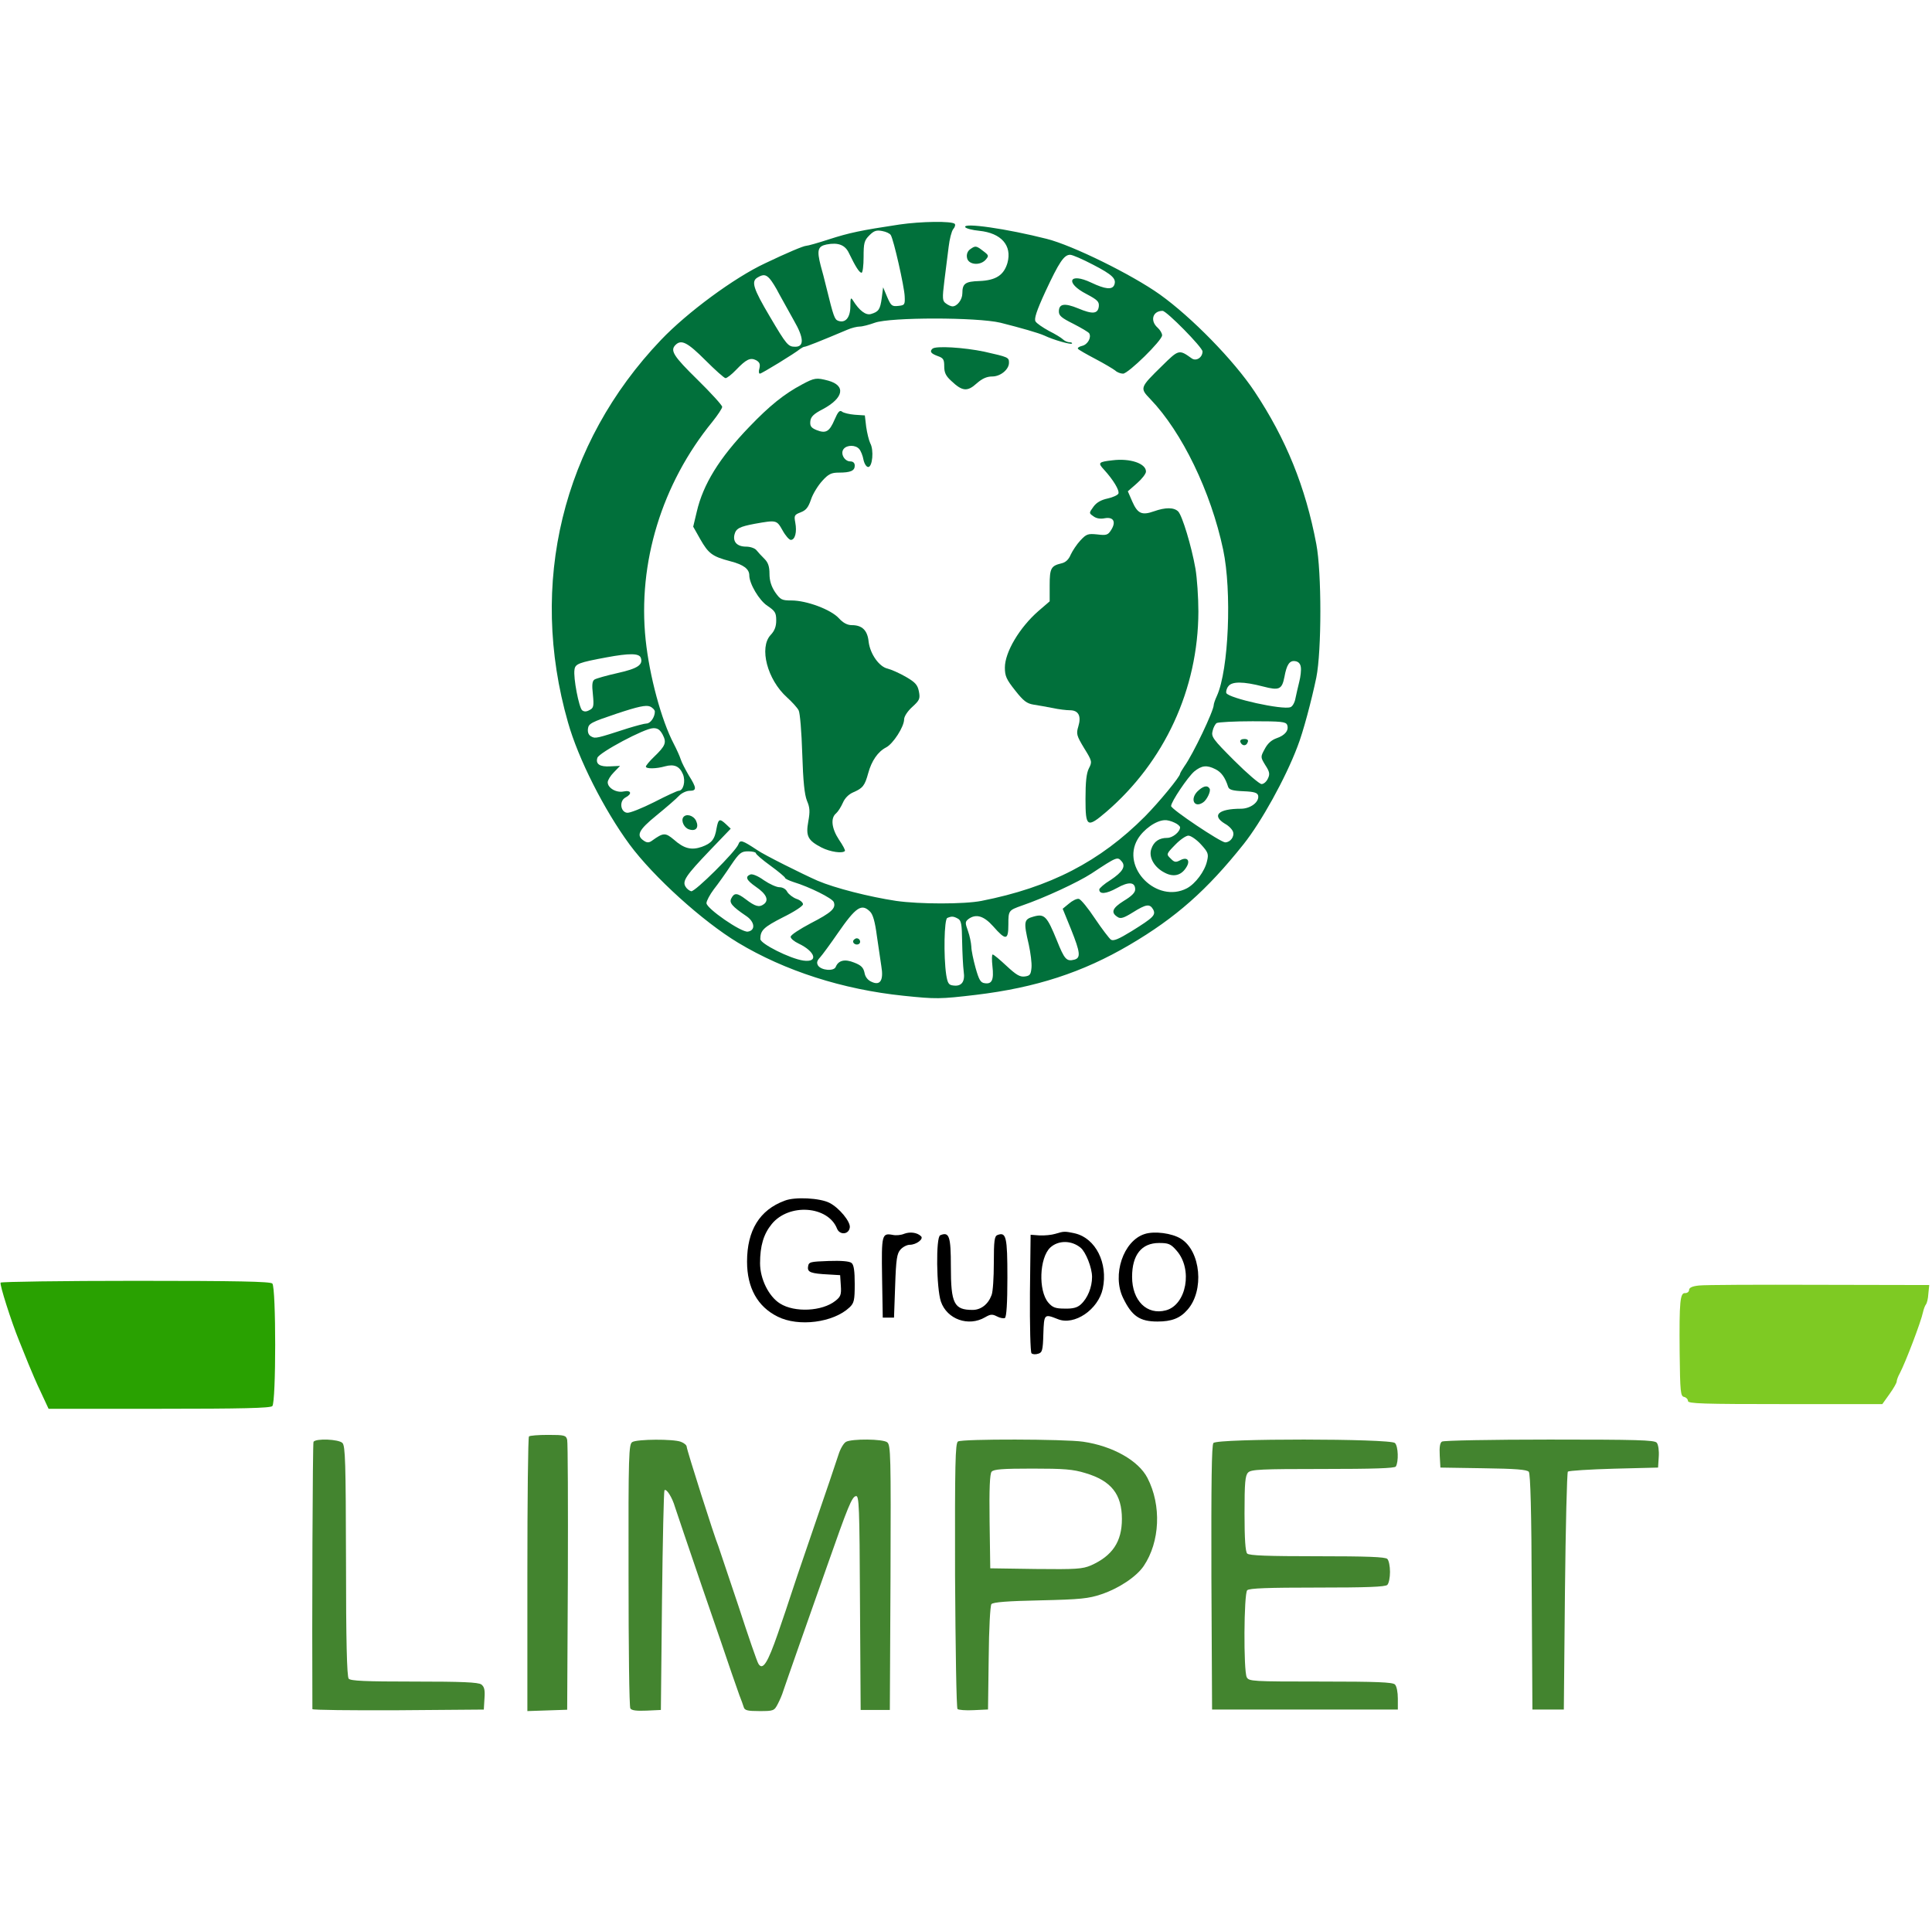 <svg width="2476" height="2475" xmlns="http://www.w3.org/2000/svg" xmlns:xlink="http://www.w3.org/1999/xlink" overflow="hidden"><defs><clipPath id="clip0"><rect x="962" y="0" width="2476" height="2475"/></clipPath></defs><g clip-path="url(#clip0)" transform="translate(-962 0)"><path d="M443.784 989.234C394.02 981.76 379.349 978.599 353.46 970.263 339.366 965.664 326.134 961.927 324.12 961.927 320.956 961.927 299.669 953.016 271.479 939.506 232.071 921.109 171.663 876.555 138.008 841.199 11.728 708.686-31.995 529.031 18.919 351.101 32.151 304.247 65.232 238.997 97.737 194.73 128.803 152.763 191.511 96.135 236.673 68.828 296.793 32.61 371.007 8.752 448.961 0.703 490.671-3.609 495.274-3.609 541.586 1.853 618.39 11.051 678.509 30.598 738.629 65.953 797.885 100.735 837.87 136.091 884.757 195.017 907.194 223.187 938.26 278.952 953.794 320.057 960.985 338.166 971.916 379.559 977.957 408.591 984.86 443.084 984.86 543.403 977.957 579.622 964.149 652.921 939.124 714.435 898.852 775.086 872.1 815.328 818.021 870.519 777.462 899.551 741.505 925.133 665.565 962.501 632.485 970.837 581.57 983.773 524.327 992.109 528.066 985.785 529.217 984.06 537.271 982.048 545.901 981.186 574.379 978.311 588.186 962.214 582.145 940.081 577.543 924.271 567.187 917.66 546.189 916.797 528.066 916.223 524.327 913.636 524.327 900.988 524.327 892.939 517.711 884.316 511.67 884.316 509.657 884.316 505.917 886.041 503.328 888.053 498.726 891.214 498.438 894.089 501.315 917.373 503.041 931.745 505.629 951.291 506.78 960.777 507.931 970.55 510.519 980.611 512.533 983.198 514.834 985.785 515.697 988.947 514.547 990.096 510.807 993.833 471.399 993.259 443.784 989.234ZM432.565 975.724C436.305 969.975 449.825 909.899 450.4 897.538 450.975 886.328 450.4 885.753 442.058 884.891 434.004 884.028 432.853 885.178 427.963 896.389L422.785 908.749 421.059 895.239C419.046 880.292 417.032 877.417 407.252 874.543 400.636 872.531 392.294 878.855 384.239 891.79 381.363 896.389 380.788 895.526 380.788 883.741 380.5 869.369 374.172 862.47 364.967 865.919 360.652 867.644 359.214 871.093 350.009 908.749 347.708 918.235 344.543 930.595 342.817 936.344 337.64 956.465 339.078 961.352 350.296 963.651 365.254 966.526 374.172 963.077 379.062 952.441 387.404 935.194 392.294 927.433 395.171 927.433 396.608 927.433 397.759 936.631 397.759 947.555 397.759 965.664 398.622 968.825 405.238 975.437 410.991 981.186 414.155 982.336 421.635 980.898 426.525 980.036 431.414 977.737 432.565 975.724ZM691.741 937.781C716.767 924.846 721.945 919.672 719.069 911.911 716.48 905.3 707.562 906.162 689.44 914.785 660.962 928.296 655.497 914.498 683.399 900.126 697.495 892.652 699.796 890.352 699.221 884.316 698.07 874.543 691.166 873.968 672.756 881.729 655.209 888.915 648.018 887.765 648.018 877.705 648.018 872.243 651.758 869.369 666.715 861.895 676.783 856.721 685.988 851.26 686.851 849.822 690.015 844.648 685.125 835.45 677.934 833.725 674.194 832.863 671.606 831.138 672.468 829.988 673.044 828.839 683.112 823.09 694.618 817.053 706.124 811.017 717.63 804.118 720.219 802.106 722.52 799.806 727.122 798.082 730.287 798.082 736.903 798.082 780.339 840.624 780.339 847.235 780.339 849.822 777.75 854.134 774.585 857.009 764.518 865.919 768.257 878.567 780.914 878.567 786.092 878.567 832.116 831.713 832.116 826.539 832.116 818.778 824.062 813.604 818.309 817.628 801.913 829.414 801.625 829.126 780.051 807.855 751.573 779.973 751.573 779.685 765.381 765.313 805.652 723.346 842.76 647.172 858.58 572.436 869.799 519.258 865.772 418.651 850.526 385.02 848.225 380.134 846.499 374.959 846.499 373.522 846.499 366.048 820.035 310.284 808.816 294.761 805.94 290.45 803.351 286.138 803.351 285.276 803.351 281.539 776.599 249.057 758.477 230.661 700.659 172.597 636.512 139.54 548.778 122.293 526.916 117.982 469.385 117.982 439.469 122.293 405.238 127.467 360.94 138.678 338.79 148.163 318.654 157.075 270.329 181.22 261.699 187.257 242.139 200.192 239.549 201.054 237.248 194.73 233.797 185.532 181.731 133.791 176.841 134.653 174.54 135.228 171.088 137.816 169.65 140.402 165.047 147.588 169.937 154.775 200.716 186.969L227.468 214.851 221.427 220.6C213.085 228.361 211.647 227.499 209.346 215.426 207.045 201.054 203.017 196.167 190.361 191.568 177.129 186.969 167.636 189.269 154.692 200.766 143.761 209.965 141.172 209.965 126.789 199.616 123.05 196.742 120.173 196.742 116.721 199.042 105.79 205.94 108.955 212.839 132.255 231.811 144.624 241.871 157.568 253.082 161.02 256.819 164.472 260.556 170.801 263.43 174.827 263.43 184.033 263.43 184.033 266.879 173.677 283.264 169.362 290.737 164.472 299.936 163.321 303.96 162.171 307.697 158.144 316.607 154.404 323.794 138.583 353.976 123.338 410.603 118.447 456.882 108.092 555.476 139.159 656.945 203.881 736.281 210.784 744.904 216.537 753.528 216.537 755.54 216.537 757.552 202.155 773.361 184.895 790.321 154.117 820.503 149.514 827.689 156.705 834.875 164.184 842.349 172.239 838.037 194.963 815.328 207.62 802.681 219.126 792.333 220.852 792.333 222.578 792.333 228.619 796.932 234.084 802.681 247.316 816.479 252.494 819.065 259.973 815.328 264.576 812.742 265.438 810.155 264.288 804.981 263.137 801.244 263.425 798.082 264.863 798.082 267.164 798.082 310.312 824.527 316.353 829.701 318.367 831.138 320.956 832.575 322.106 832.575 324.12 832.575 341.667 839.474 377.048 854.421 382.226 856.721 389.417 858.446 392.869 858.446 396.321 858.446 404.951 860.745 412.142 863.333 431.99 870.519 543.024 870.519 573.228 863.333 599.404 856.721 621.554 850.397 629.32 846.948 641.402 841.199 662.976 835.163 664.702 836.6 665.565 837.462 664.126 838.324 661.538 838.324 659.236 838.324 655.209 840.049 653.196 842.061 651.182 844.074 643.128 848.96 635.074 852.984 627.307 857.296 619.54 862.47 618.102 865.057 616.088 868.219 619.252 878.279 630.759 903.287 648.306 940.943 654.634 950.429 662.4 950.429 665.565 950.429 678.509 944.68 691.741 937.781ZM277.52 919.672C280.109 916.797 285.574 908.174 289.602 900.126 293.916 892.365 302.546 876.842 308.586 865.919 321.243 844.074 321.819 832.575 310.312 832.575 301.108 832.575 299.382 834.3 277.52 871.381 256.233 907.312 253.357 916.51 261.987 921.396 269.178 925.708 272.63 925.133 277.52 919.672ZM112.119 434.174C115.571 424.975 108.38 420.088 82.491 414.34 68.396 411.178 55.164 407.441 52.862 406.004 49.986 403.992 49.41 399.393 50.849 386.745 52.287 371.797 51.712 369.498 46.534 366.911 42.507 364.611 39.63 364.611 37.042 366.624 33.014 370.073 25.535 408.303 27.261 418.651 28.124 426.125 32.727 427.85 68.396 434.461 97.737 439.923 109.818 439.635 112.119 434.174ZM958.109 421.813C958.684 418.076 957.821 409.741 956.095 403.129 954.369 396.518 952.356 387.032 951.205 381.858 950.342 376.684 947.466 371.51 944.876 370.647 935.096 366.624 865.196 382.146 862.607 388.757 862.032 390.482 862.895 394.506 865.196 397.38 869.799 403.704 884.181 403.704 909.783 397.093 930.494 391.631 933.946 393.356 937.11 409.453 939.986 425.263 943.726 430.724 950.917 429.574 954.944 428.999 957.533 426.412 958.109 421.813ZM130.241 364.899C130.241 357.712 124.488 349.664 119.598 349.664 117.009 349.664 106.366 346.789 96.01 343.628 55.164 330.405 54.013 330.118 48.835 332.992 45.383 334.717 43.945 338.166 44.52 343.053 45.383 349.664 48.835 351.389 81.34 362.312 108.955 371.51 118.735 373.522 123.913 371.51 127.365 370.073 130.241 366.911 130.241 364.899ZM940.562 347.939C943.151 341.041 937.973 334.429 926.754 330.693 920.426 328.393 915.536 324.081 911.796 316.895 906.331 306.834 906.331 306.547 912.659 296.199 918.125 287.863 918.7 284.701 915.824 278.952 914.098 275.215 910.646 272.053 907.769 272.053 905.18 272.053 889.36 285.563 872.963 301.948 845.348 329.543 843.047 332.705 845.061 340.178 845.924 344.49 848.513 349.089 850.239 350.239 852.252 351.389 872.963 352.538 896.263 352.538 933.083 352.538 938.836 351.964 940.562 347.939ZM140.309 335.292C145.487 325.231 144.049 321.207 129.091 306.834 123.338 301.373 118.735 295.624 118.735 294.474 118.735 291.312 132.255 291.6 143.186 294.761 154.979 297.924 161.883 295.049 166.198 284.701 169.937 275.79 166.773 263.43 160.733 263.43 159.007 263.43 144.624 256.819 129.091 248.77 113.557 241.009 98.024 234.685 94.572 235.26 85.942 236.41 84.504 250.495 92.558 254.806 101.476 259.406 100.038 264.579 90.257 262.567 81.052 260.556 69.834 266.879 69.834 274.353 69.834 276.94 73.286 282.689 77.6 287.001L85.655 295.337 73.286 294.761C59.766 293.899 54.013 297.636 56.602 305.684 58.616 312.296 117.297 343.628 127.94 343.628 133.981 343.915 136.857 341.615 140.309 335.292ZM848.8 291.025C856.279 287.288 861.17 280.389 864.909 268.604 866.06 264.867 870.374 263.43 884.469 262.855 898.852 262.28 902.592 260.843 903.454 257.106 904.893 249.057 893.674 240.434 881.305 240.434 852.54 240.434 843.335 231.811 860.881 221.175 865.772 218.588 870.374 213.702 871.237 210.827 873.251 204.791 867.786 197.317 861.17 197.317 855.416 197.317 791.845 239.859 791.845 243.884 791.845 249.345 813.131 280.964 821.473 288.15 830.966 295.911 837.582 296.774 848.8 291.025ZM796.159 222.612C800.187 220.888 803.351 218.013 803.351 216.576 803.351 210.827 793.858 203.066 786.955 203.066 776.599 203.066 769.695 198.467 766.531 188.981 762.792 178.633 769.983 165.41 783.503 158.511 794.721 152.475 804.501 154.775 810.83 164.548 817.158 173.746 812.843 179.495 803.351 174.321 797.885 171.447 795.872 171.734 791.269 176.621 785.517 182.082 785.517 182.37 797.023 194.155 803.063 200.479 810.83 205.94 813.994 205.94 817.158 205.94 824.637 200.766 830.103 194.73 839.307 184.669 840.171 182.37 837.87 173.171 834.993 160.236 822.911 144.139 811.981 138.39 773.723 118.557 727.411 164.835 748.985 201.341 756.463 213.989 772.572 225.487 783.791 225.774 786.379 226.062 792.133 224.625 796.159 222.612ZM259.686 183.52C259.686 182.082 268.028 174.896 278.383 167.422 288.738 159.949 297.08 152.763 297.08 151.9 297.08 150.751 301.97 148.451 308.011 146.439 328.722 140.115 357.488 125.743 359.501 120.856 362.665 112.807 356.625 107.346 329.873 93.548 315.778 86.075 304.272 78.601 304.272 76.302 304.272 74.002 308.874 70.265 314.34 67.678 336.201 57.33 340.228 42.958 320.38 45.832 303.121 48.419 265.438 67.391 265.438 73.427 265.438 84.638 269.753 88.662 294.492 101.31 308.586 108.208 320.093 115.682 320.093 117.982 320.093 120.281 316.353 123.443 311.751 124.88 307.148 126.605 301.97 130.629 299.957 133.791 298.231 137.528 293.916 139.828 289.889 139.828 286.15 139.828 277.232 143.852 270.041 148.738 262.562 154.2 255.371 157.075 252.782 156.212 245.59 153.338 247.316 149.026 259.686 140.402 273.205 131.204 276.945 123.156 269.753 117.982 264 113.67 258.822 115.107 246.454 124.593 235.81 132.641 232.071 132.929 228.331 125.743 225.167 119.993 228.906 115.394 247.604 102.747 258.535 95.273 259.398 84.35 249.33 82.913 240.988 81.763 196.401 112.52 196.401 119.419 196.401 122.293 200.716 130.342 205.894 137.24 211.359 144.139 221.14 157.937 227.756 167.997 238.687 184.094 240.988 185.819 249.905 185.819 255.371 185.819 259.686 184.669 259.686 183.52ZM728.561 172.884C734.027 166.56 729.712 159.374 714.178 149.026 706.124 144.139 699.796 138.39 699.796 136.953 699.796 130.342 708.713 131.204 722.232 138.678 737.478 147.301 745.82 146.726 745.82 136.953 745.82 132.929 741.218 128.329 731.15 122.293 716.48 113.095 714.178 107.346 723.383 101.597 727.122 99.01 731.437 100.447 742.944 107.634 759.915 118.269 764.518 118.844 768.833 111.37 772.572 104.184 769.408 101.022 741.218 83.488 724.821 73.427 718.205 70.553 714.754 72.565 712.453 74.289 703.247 86.362 694.33 99.585 685.413 113.095 676.208 124.305 673.619 124.88 671.03 125.455 665.277 122.581 660.962 118.844L652.908 112.233 663.551 86.075C675.633 55.893 676.208 49.282 667.866 46.982 657.798 44.395 655.209 47.27 645.429 71.703 632.772 102.747 629.608 106.196 615.513 102.172 603.144 98.723 602.569 95.848 609.472 66.241 611.774 55.606 613.5 42.383 612.924 36.634 612.061 27.723 610.911 26.286 604.295 25.424 597.966 24.561 593.076 27.723 580.995 38.934 572.365 46.982 564.598 53.593 563.16 53.593 562.01 53.593 562.01 46.694 562.872 38.646 564.886 21.112 562.297 15.363 553.092 16.8 547.627 17.375 545.613 21.112 541.298 36.347 538.422 46.694 535.833 59.055 535.833 63.654 535.545 68.541 533.819 77.452 531.518 83.775 527.779 94.123 527.779 95.561 532.093 99.01 541.874 106.196 551.941 103.034 563.736 89.811 580.132 71.128 583.296 71.703 583.296 92.112 583.296 109.933 583.584 110.22 600.555 116.257 629.896 126.317 672.468 146.152 689.728 157.362 722.808 179.208 723.096 179.208 728.561 172.884ZM406.101 108.496C409.84 104.759 412.43 95.273 414.731 77.739 416.745 63.654 419.333 46.12 420.484 38.646 423.648 20.537 419.046 13.351 408.115 18.524 403.224 20.537 399.773 24.848 398.91 30.31 397.472 36.921 394.595 39.796 385.678 43.245 373.596 48.132 365.542 46.12 362.09 37.783 359.789 31.747 343.393 33.184 339.366 39.508 337.352 42.958 337.927 45.545 341.954 49.856 344.831 53.018 355.186 67.103 364.679 80.901 387.979 114.532 395.171 119.419 406.101 108.496ZM518.574 99.585C522.889 97.285 523.751 92.686 524.039 70.265 524.327 55.606 525.19 38.359 526.053 31.747 528.066 18.524 523.176 12.201 512.245 13.925 506.78 14.501 505.342 17.088 503.616 27.723 500.164 51.294 501.027 99.01 505.054 100.447 510.519 102.747 512.821 102.747 518.574 99.585Z" fill="#01703B" fill-rule="evenodd" transform="matrix(1 0 0 -1 1671 1277)"/><path d="M-0.066 48.972C-3.786 45.507-2.069 42.908 6.515 39.731 13.954 37.133 15.099 35.4 15.099 26.448 15.099 18.362 17.102 14.031 24.541 7.389 38.276-5.606 44.857-6.183 56.589 4.502 63.742 10.855 69.751 13.453 76.618 13.453 87.205 13.453 98.078 22.405 98.078 31.068 98.078 37.999 97.22 38.288 66.604 45.218 40.565 50.705 3.653 53.015-0.066 48.972Z" fill="#01703B" fill-rule="evenodd" transform="matrix(1 0 0 -1 2157 496)"/><path d="M137.85 597.222C115.133 585.147 96.442 570.198 70.274 542.887 31.741 502.925 11.036 469.001 2.985 434.215L-1.616 414.953 7.298 399.141C17.938 380.454 22.826 376.717 45.831 370.68 62.51 366.368 70.274 360.905 70.274 352.568 70.274 341.931 82.926 320.369 93.566 313.469 103.343 306.857 104.781 304.557 104.781 294.783 104.781 287.02 102.768 281.558 97.592 276.096 82.639 259.996 93.278 218.885 118.584 196.173 124.91 190.424 131.811 182.949 133.537 179.499 135.262 176.336 137.275 151.9 138.138 124.013 139.288 88.077 141.013 71.69 144.177 63.64 147.915 55.016 148.203 49.84 145.902 37.191 142.451 18.217 145.327 12.754 163.156 3.555 174.083-1.907 189.611-4.208 192.774-0.758 193.637 0.105 190.186 6.43 185.298 13.617 175.808 27.991 174.083 41.504 181.559 47.541 184.147 49.84 187.886 55.878 190.186 61.053 192.774 67.09 197.663 71.978 203.701 74.565 215.779 79.74 218.367 83.19 222.68 99.001 226.994 114.814 235.045 126.601 245.685 132.063 254.6 136.663 268.69 158.512 268.69 167.999 268.69 171.737 273.291 178.636 279.042 183.811 288.532 192.436 289.394 194.448 287.669 203.648 285.944 212.273 283.068 215.435 270.703 222.622 262.651 227.222 252.299 231.822 247.698 232.972 236.771 235.272 225.268 251.659 223.255 267.183 221.818 282.133 214.916 288.745 201.688 288.745 195.937 288.745 190.474 291.62 185.01 297.657 174.658 308.869 143.602 320.369 124.335 320.369 111.97 320.369 110.244 321.232 103.343 331.006 98.455 338.481 96.154 345.668 96.154 354.581 96.154 363.78 94.429 368.955 89.828 373.555 86.09 377.292 81.489 382.179 79.476 384.767 77.463 387.354 71.424 389.367 66.248 389.367 54.745 389.367 48.994 395.404 51.295 404.891 53.308 412.653 57.621 414.953 77.463 418.691 105.069 423.578 105.356 423.578 112.832 410.353 116.571 403.454 121.459 397.992 123.472 397.992 128.936 397.992 131.524 408.053 129.223 420.128 127.498 429.328 128.073 430.191 136.125 433.353 143.026 435.94 145.902 439.678 149.353 449.74 151.653 456.927 158.267 467.564 163.731 473.602 171.782 482.514 175.52 484.239 185.01 484.239 199.963 484.239 205.427 486.539 205.427 493.151 205.427 496.601 203.414 498.613 199.676 498.613 192.199 498.613 186.448 508.963 191.336 514.713 195.65 519.887 206.577 519.887 211.178 514.425 213.191 512.125 215.779 505.801 216.641 500.625 217.792 495.451 220.38 491.426 222.68 491.426 228.144 491.426 230.157 513.275 225.268 521.9 223.543 525.637 221.243 534.837 220.092 542.887L218.367 557.548 205.427 558.411C198.525 558.986 191.049 560.711 189.036 562.436 186.16 564.736 183.86 562.149 179.546 552.086 172.932 536.562 168.332 533.975 156.254 538.862 149.353 541.737 147.915 544.036 148.49 550.074 149.065 555.824 152.803 559.561 164.593 565.598 191.336 579.973 194.212 595.785 171.494 602.109 156.254 606.134 153.953 605.847 137.85 597.222Z" fill="#01703B" fill-rule="evenodd" transform="matrix(1 0 0 -1 1852 1090)"/><path d="M135.598 462.013C117.802 459.999 116.654 458.847 124.691 450.212 136.747 436.973 144.783 423.733 143.348 419.415 142.487 417.401 136.172 414.522 129.57 413.083 121.534 411.356 115.506 408.19 111.487 402.721 105.459 394.375 105.459 394.375 111.2 390.345 114.932 387.467 120.098 386.603 125.839 387.755 137.034 389.769 140.765 383.149 133.876 372.5 129.858 366.168 127.848 365.592 116.08 367.031 104.311 368.182 102.302 367.607 94.552 359.26 89.959 354.367 84.505 346.02 82.209 341.127 79.626 334.795 75.607 331.053 70.154 329.902 56.95 326.736 55.228 323.57 55.228 301.695L55.228 281.26 40.876 268.884C16.765 247.872-2.18 216.211-2.18 196.352-2.18 185.414-0.17 181.097 11.024 166.993 21.644 153.466 25.95 150.3 34.561 148.861 40.302 147.997 51.496 145.983 58.959 144.543 66.709 142.816 76.756 141.665 81.061 141.665 92.256 141.665 95.987 134.182 91.969 120.942 89.098 111.444 89.672 109.141 99.431 93.023 109.765 76.329 109.765 75.466 105.459 67.119 102.302 60.786 101.154 49.849 101.154 27.974 101.154-8.291 103.163-9.442 127.274 10.993 202.478 75.466 245.533 168.72 245.82 268.02 245.82 286.441 244.099 311.193 242.089 322.995 236.922 352.352 225.154 390.921 219.987 396.39 214.534 401.858 203.626 401.858 188.987 396.677 173.487 391.209 168.033 393.511 161.145 409.054L155.404 422.293 166.885 432.367C173.487 438.124 178.654 444.744 178.654 447.622 178.654 457.984 158.274 464.892 135.598 462.013Z" fill="#01703B" fill-rule="evenodd" transform="matrix(1 0 0 -1 2252 1052)"/><path d="M-0.487 14.295C-3.382 9.537 0.961 0.579 7.331-1.1 16.018-3.899 20.072 1.419 16.018 10.096 12.544 17.094 2.988 19.613-0.487 14.295Z" fill="#01703B" fill-rule="evenodd" transform="matrix(1 0 0 -1 1838 1062)"/><path d="M-2.47 2.224C-0.664-3.171 5.054-3.77 6.859 1.325 8.364 4.322 6.859 5.821 2.646 5.821-0.965 5.821-3.072 4.322-2.47 2.224Z" fill="#01703B" fill-rule="evenodd" transform="matrix(1 0 0 -1 2554 953)"/><path d="M2.228 14.25C-7.049 4.201-1.251-6.998 9.765 0.468 14.694 3.626 20.201 15.112 18.172 18.27 15.273 23.152 9.475 21.429 2.228 14.25Z" fill="#01703B" fill-rule="evenodd" transform="matrix(1 0 0 -1 2494 1029)"/><path d="M-1.256 3.755C-3.23 0.275 2.128-3.204 5.794-0.885 8.896 1.145 6.922 6.365 2.974 6.365 1.564 6.365-0.128 5.205-1.256 3.755Z" fill="#01703B" fill-rule="evenodd" transform="matrix(1 0 0 -1 2057 1209)"/><path d="M2.306 15.506C-0.862 13.261-2.591 9.052-1.727 4.842-0.574-4.138 14.402-6.102 21.89 1.755 26.499 7.087 26.499 7.649 19.011 13.261 10.082 20.277 8.93 20.277 2.306 15.506Z" fill="#01703B" fill-rule="evenodd" transform="matrix(1 0 0 -1 2203 335)"/><path d="M46.694 155.07C14.494 143.243-1.606 116.993-1.606 76.898-1.606 43.437 11.907 19.206 37.495 6.514 64.232-7.043 109.082-1.274 129.782 18.341 135.532 23.822 136.395 27.283 136.395 48.341 136.395 65.071 135.244 72.86 132.37 75.167 129.782 77.475 119.145 78.34 102.757 77.763 79.182 76.898 77.457 76.61 76.594 70.552 75.445 63.34 80.045 61.61 103.332 60.456L117.707 59.591 118.57 46.322C119.432 34.495 118.282 31.898 111.67 26.706 94.707 13.149 59.344 11.418 40.657 23.245 26.282 32.187 15.07 54.686 15.07 74.879 15.07 97.378 19.67 112.378 30.02 125.07 52.157 152.185 102.182 148.436 113.682 119.301 117.132 110.647 128.92 111.513 130.07 120.744 131.22 127.955 116.557 145.84 104.195 152.185 92.119 158.531 59.632 160.262 46.694 155.07Z" fill-rule="evenodd" transform="matrix(1 0 0 -1 1921 1694)"/><path d="M26.73 106.612C22.69 104.888 16.342 104.313 12.302 105.175-1.837 107.761-2.414 106.037-1.549 50.589L-0.683-0.836 6.531-0.836 13.745-0.836 15.188 39.672C16.342 74.435 17.496 81.33 22.113 86.501 25.287 89.948 30.481 92.534 33.943 92.534 42.312 92.534 52.123 100.004 48.371 103.451 43.466 108.335 34.232 109.484 26.73 106.612Z" fill-rule="evenodd" transform="matrix(1 0 0 -1 2094 1688)"/><path d="M30.305 153.538C25.723 152.1 16.56 151.237 10.26 151.524L-1.194 152.387-2.054 77.877C-2.34 35.299-1.481 1.928-0.049 0.49 1.383-0.949 5.106-1.237 8.542-0.086 13.697 1.352 14.555 4.23 15.128 25.23 15.987 51.122 16.274 51.122 33.742 44.218 54.932 35.587 85.573 56.588 91.3 83.343 98.173 116.139 82.136 147.784 55.791 154.113 42.619 156.99 41.474 156.99 30.305 153.538ZM62.951 135.702C69.537 130.236 77.555 110.098 77.555 98.302 77.555 85.069 71.828 70.973 63.237 63.205 58.655 58.89 52.928 57.451 42.333 57.739 30.591 57.739 26.869 59.177 21.428 65.506 8.542 80.754 9.974 122.756 24.005 135.989 34.314 145.483 51.21 145.483 62.951 135.702Z" fill-rule="evenodd" transform="matrix(1 0 0 -1 2284 1735)"/><path d="M30.987 111.335C3.618 102.706-11.075 58.989 3.33 29.365 14.565 6.069 24.649-0.834 47.408-0.834 65.27-0.834 76.217 3.193 85.724 14.122 107.619 38.569 103.01 89.476 77.37 105.295 65.846 112.485 43.375 115.361 30.987 111.335ZM71.896 90.051C92.927 66.18 84.572 20.737 58.356 13.547 33.868 6.932 14.853 25.914 14.853 56.401 14.853 84.587 26.953 99.83 49.425 99.83 61.525 99.83 64.405 98.68 71.896 90.051Z" fill-rule="evenodd" transform="matrix(1 0 0 -1 2398 1693)"/><path d="M1.987 109.744C-3.809 107.732-2.94 41.636 2.856 24.681 10.68 1.979 38.208-7.792 59.362 4.565 66.317 8.588 68.635 8.876 74.721 5.714 78.488 3.703 83.124 2.841 84.863 3.703 86.891 5.14 88.05 22.669 88.05 55.43 88.05 107.445 86.602 114.342 75.3 110.031 71.533 108.594 70.663 103.135 70.663 74.397 70.663 55.718 69.505 37.038 67.766 33.015 63.419 21.233 54.147 14.048 43.425 14.048 19.663 14.048 15.606 22.095 15.606 69.511 15.606 108.307 13.578 114.629 1.987 109.744Z" fill-rule="evenodd" transform="matrix(1 0 0 -1 2165 1693)"/><path d="M-0.234 161.024C-1.671 158.722 13.27 111.536 23.614 86.217 27.062 77.873 32.521 64.35 35.682 56.294 39.13 47.95 46.026 31.55 51.485 20.329L61.254-0.675 202.906-0.675C309.217-0.675 345.421 0.189 348.007 2.778 352.891 7.669 352.891 154.982 348.007 159.873 345.421 162.463 302.609 163.326 173.024 163.326 78.494 163.326 0.628 162.175-0.234 161.024Z" fill="#29A101" fill-rule="evenodd" transform="matrix(1 0 0 -1 963 1805)"/><path d="M21.62 151.358C12.703 150.498 8.676 148.49 8.676 145.622 8.676 143.326 6.375 141.606 3.786 141.606-2.83 142.179-3.98 131.852-3.405 65.303-2.83 14.53-2.255 9.366 2.348 8.506 4.937 7.932 7.238 5.637 7.238 3.343 7.238-0.1 25.935-0.673 131.791-0.673L256.345-0.673 265.55 12.235C270.728 19.406 274.755 26.577 274.755 28.299 274.755 30.02 276.481 34.896 278.783 38.912 286.261 53.255 305.822 104.601 308.41 116.936 309.274 120.952 311 125.542 312.15 126.976 313.588 128.697 315.026 134.721 315.314 140.745L316.465 151.932 175.515 152.219C97.849 152.506 28.812 152.219 21.62 151.358Z" fill="#7ECA23" fill-rule="evenodd" transform="matrix(1 0 0 -1 3118 1799)"/><path d="M0.906 351.85C-0.26 350.988-1.134 271.33-1.134 174.994L-1.134-0.137 24.519 0.725 49.882 1.588 50.756 171.255C51.048 264.716 50.756 343.798 49.882 347.537 48.424 353.288 46.675 353.863 25.394 353.863 12.858 353.863 1.781 353 0.906 351.85Z" fill="#43842F" fill-rule="evenodd" transform="matrix(1 0 0 -1 1639 2193)"/><path d="M0.787 343.967C-0.362 342.244-1.223 115.669-0.649 1.376-0.649 0.228 48.744-0.346 109.337-0.059L219.036 0.802 219.897 15.161C220.759 26.073 219.61 30.093 215.877 32.965 211.857 35.836 191.18 36.698 129.726 36.698 66.549 36.698 48.17 37.559 45.873 40.431 43.575 43.016 42.427 89.824 42.427 191.194 42.139 317.835 41.565 338.798 37.832 342.531 32.95 347.413 3.659 348.561 0.787 343.967Z" fill="#43842F" fill-rule="evenodd" transform="matrix(1 0 0 -1 1363 2192)"/><path d="M3.426 344.732C-1.178 342.143-1.753 330.35-1.465 174.457-1.465 82.417-0.602 5.333 0.836 3.319 2.275 0.731 8.604-0.132 21.549 0.443L39.961 1.306 41.399 141.38C42.262 218.176 43.7 282.029 44.564 282.892 47.153 285.481 54.632 273.4 58.084 261.32 59.81 255.855 75.345 210.123 92.606 159.5 110.154 108.878 127.127 59.119 130.58 48.764 134.319 38.41 138.634 25.466 140.648 20.002 142.949 14.537 145.251 7.634 146.114 5.045 147.265 0.731 151.005-0.132 166.251-0.132 184.375-0.132 185.238 0.156 189.841 9.072 192.43 13.961 195.595 21.44 196.745 25.466 198.184 29.493 207.102 55.667 216.883 83.279 226.664 110.892 242.774 156.912 252.843 185.387 279.885 262.471 284.775 274.551 289.953 275.414 293.981 276.277 294.556 263.046 295.132 138.791L295.994 1.306 314.694 1.306 333.393 1.306 334.256 171.006C334.831 328.049 334.543 340.993 329.941 344.444 324.187 348.759 285.063 349.046 277.296 345.019 274.131 343.293 269.816 335.815 267.514 328.337 265.213 320.859 250.829 278.578 235.582 234.283 220.335 189.989 206.814 150.009 205.376 145.119 203.938 140.517 197.033 119.808 189.841 99.099 176.896 61.707 170.567 51.641 165.101 60.269 163.375 62.571 151.867 96.222 139.21 135.052 126.264 173.882 114.757 208.109 113.606 211.273 108.716 222.778 73.044 334.953 73.044 338.692 73.044 340.705 69.591 343.582 65.564 345.019 56.071 348.759 9.755 348.471 3.426 344.732Z" fill="#43842F" fill-rule="evenodd" transform="matrix(1 0 0 -1 1769 2193)"/><path d="M1.706 344.422C-1.743 342.124-2.318 316.275-2.031 172.954-1.455 79.897-0.306 2.923 1.131 1.486 2.281 0.338 11.766-0.524 21.826 0.051L40.22 0.912 41.082 66.685C41.37 105.171 43.094 133.893 44.532 135.904 46.544 138.489 65.513 139.925 107.189 140.786 158.638 141.935 169.272 143.084 185.368 148.541 208.361 156.296 230.493 171.231 239.69 184.73 260.672 215.75 262.684 262.566 244.576 297.606 233.08 320.009 199.739 338.678 162.087 344.135 138.518 347.582 7.167 347.869 1.706 344.422ZM164.961 303.924C198.014 294.159 211.811 276.926 211.811 245.045 211.811 216.037 199.739 197.942 172.146 185.592 161.224 180.997 153.464 180.422 101.441 180.997L43.094 181.858 42.232 241.886C41.658 283.532 42.52 303.063 44.819 305.648 47.406 308.808 58.903 309.669 97.129 309.669 137.368 309.669 149.153 308.808 164.961 303.924Z" fill="#43842F" fill-rule="evenodd" transform="matrix(1 0 0 -1 2188 2192)"/><path d="M0.082 341.456C-2.213 338.875-2.786 290.978-2.499 168.797L-1.639-0.134 117.397-0.134 236.433-0.134 236.433 13.92C236.433 21.951 234.999 29.695 232.704 31.989 229.549 34.857 210.331 35.718 137.475 35.718 49.992 35.718 45.689 36.005 42.82 41.167 38.518 49.484 39.092 148.434 43.394 152.736 45.976 155.317 69.783 156.178 133.173 156.178 196.563 156.178 220.37 157.038 222.952 159.619 224.96 161.627 226.394 169.084 226.394 176.254 226.394 183.424 224.96 190.882 222.952 192.889 220.37 195.471 196.563 196.331 133.173 196.331 69.783 196.331 45.976 197.191 43.394 199.773 41.1 202.067 39.952 217.841 39.952 251.112 39.952 290.978 40.812 299.869 44.541 303.598 48.27 307.613 61.178 308.186 140.344 308.186 204.307 308.186 232.418 309.047 233.851 311.342 237.58 317.364 237.007 337.441 232.704 341.456 226.967 347.192 4.959 347.479 0.082 341.456Z" fill="#43842F" fill-rule="evenodd" transform="matrix(1 0 0 -1 2517 2191)"/><path d="M0.002 343.283C-2.586 341.847-3.449 336.104-2.874 325.48L-2.011 309.975 52.917 309.113C94.329 308.539 108.996 307.39 111.297 304.519 113.31 301.935 114.748 254.27 115.036 150.326L115.898-0.133 136.029-0.133 156.16-0.133 157.598 151.188C158.461 234.17 160.186 303.37 161.337 304.806 162.775 305.955 189.232 307.677 220.291 308.539L276.945 309.975 277.808 323.757C278.383 331.51 277.233 339.55 275.22 341.847 272.344 345.293 250.2 345.867 137.755 345.867 64.133 345.867 2.015 344.719 0.002 343.283Z" fill="#43842F" fill-rule="evenodd" transform="matrix(1 0 0 -1 2810 2191)"/></g></svg>